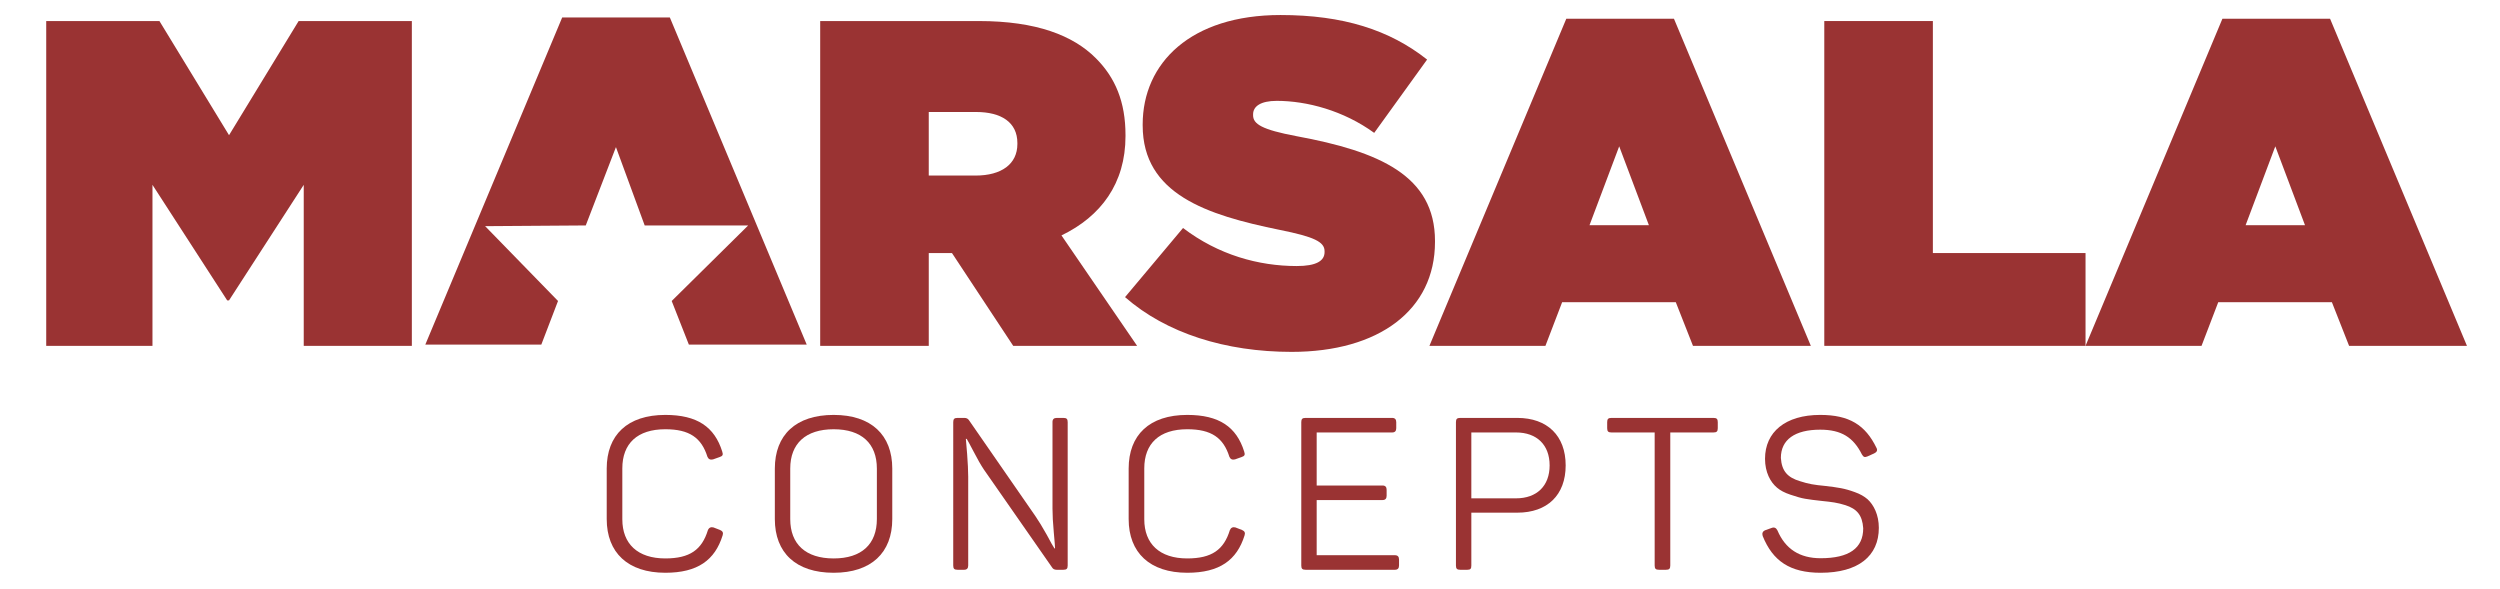 <?xml version="1.0" encoding="utf-8"?>
<!-- Generator: Adobe Illustrator 16.0.0, SVG Export Plug-In . SVG Version: 6.00 Build 0)  -->
<!DOCTYPE svg PUBLIC "-//W3C//DTD SVG 1.1//EN" "http://www.w3.org/Graphics/SVG/1.1/DTD/svg11.dtd">
<svg version="1.1" id="Layer_1" xmlns="http://www.w3.org/2000/svg" xmlns:xlink="http://www.w3.org/1999/xlink" x="0px" y="0px"
	 width="577px" height="136px" viewBox="0 0 577 136" enable-background="new 0 0 577 136" xml:space="preserve">
<polygon fill="#9A3333" points="10.667,4.857 36.797,4.857 52.86,31.202 68.925,4.857 95.054,4.857 95.054,79.823 70.103,79.823 
	70.103,42.661 52.86,69.327 52.432,69.327 35.19,42.661 35.19,79.823 10.667,79.823 "/>
<path fill="#9A3333" d="M189.298,4.858h36.625c13.28,0,21.739,3.32,26.988,8.567c4.497,4.499,6.854,10.067,6.854,17.777v0.214
	c0,10.924-5.676,18.527-14.779,22.918l17.458,25.488h-28.595l-14.136-21.418h-5.354v21.418h-25.059V4.858z M225.174,40.519
	c5.997,0,9.638-2.677,9.638-7.281v-0.216c0-4.818-3.749-7.174-9.532-7.174h-10.923v14.671H225.174z"/>
<path fill="#9A3333" d="M259.659,68.577l13.386-15.956c8.139,6.211,17.457,8.781,26.237,8.781c4.498,0,6.426-1.179,6.426-3.214
	v-0.213c0-2.141-2.355-3.319-10.389-4.926c-16.813-3.428-31.59-8.247-31.59-24.097V28.74c0-14.244,11.137-25.273,31.805-25.273
	c14.457,0,25.166,3.426,33.841,10.28l-12.208,16.922c-7.069-5.141-15.529-7.391-22.49-7.391c-3.747,0-5.463,1.286-5.463,3.106v0.214
	c0,2.035,2.036,3.32,9.962,4.819c19.168,3.534,32.02,9.102,32.02,24.203v0.215c0,15.741-12.959,25.379-33.091,25.379
	C282.897,81.214,269.191,76.93,259.659,68.577"/>
<path fill="#9A3333" d="M361.503,4.323h24.845l31.593,75.5h-27.201l-3.963-10.069h-26.237l-3.855,10.069h-26.774L361.503,4.323z
	 M380.566,51.978l-6.855-18.206l-6.854,18.206H380.566z"/>
<polygon fill="#9A3333" points="421.046,4.857 446.106,4.857 446.106,58.404 481.341,58.404 481.341,79.823 421.046,79.823 "/>
<path fill="#9A3333" d="M512.934,4.323h24.844l31.594,75.5H542.17l-3.965-10.069h-26.236l-3.855,10.069h-26.772L512.934,4.323z
	 M531.994,51.978l-6.854-18.206l-6.854,18.206H531.994z"/>
<polygon fill="#9A3333" points="129.754,4.033 154.6,4.033 186.191,79.533 158.99,79.533 155.027,69.466 172.681,52.033 
	148.794,52.033 142.159,33.952 135.192,52.033 111.968,52.198 128.791,69.466 124.935,79.533 98.163,79.533 "/>
<path fill="#9A3333" d="M140.029,108.152c0-7.75,4.789-12.39,13.526-12.39c7.356,0,11.355,2.765,13.131,8.443
	c0.247,0.74,0.149,1.036-0.592,1.283l-1.53,0.542c-0.642,0.148-1.037-0.05-1.284-0.593c-1.382-4.393-4.147-6.367-9.725-6.367
	c-6.467,0-9.923,3.308-9.923,9.034v11.75c0,5.677,3.555,9.033,9.923,9.033c5.676,0,8.441-2.024,9.824-6.516
	c0.248-0.593,0.692-0.789,1.284-0.643l1.531,0.593c0.591,0.246,0.79,0.643,0.591,1.233c-1.776,5.729-5.774,8.639-13.229,8.639
	c-8.638,0-13.526-4.639-13.526-12.391V108.152z"/>
<path fill="#9A3333" d="M178.833,108.152c0-7.75,4.838-12.39,13.575-12.39c8.69,0,13.528,4.64,13.528,12.39v11.652
	c0,7.752-4.838,12.391-13.528,12.391c-8.737,0-13.575-4.639-13.575-12.391V108.152z M202.382,108.152
	c0-5.773-3.506-9.081-9.974-9.081c-6.465,0-10.02,3.308-10.02,9.081v11.652c0,5.777,3.555,9.084,10.02,9.084
	c6.467,0,9.974-3.307,9.974-9.084V108.152z"/>
<path fill="#9A3333" d="M245.433,96.454c0.741,0,0.988,0.248,0.988,0.988v33.076c0,0.738-0.247,0.986-0.988,0.986h-1.58
	c-0.493,0-0.839-0.197-1.036-0.542l-15.749-22.61c-0.691-1.036-1.481-2.419-2.37-4.146c-0.889-1.729-1.433-2.666-1.581-2.914h-0.196
	c0,0.248,0.098,1.433,0.294,3.507c0.149,2.073,0.249,3.801,0.249,5.232v20.487c0,0.641-0.298,0.986-0.939,0.986h-1.53
	c-0.741,0-0.988-0.248-0.988-0.986V97.442c0-0.74,0.247-0.988,0.988-0.988h1.579c0.445,0,0.791,0.148,1.038,0.494l15.353,22.165
	c0.74,1.088,1.629,2.518,2.617,4.296c0.938,1.777,1.531,2.813,1.778,3.16h0.147c0-0.347-0.099-1.58-0.296-3.752
	c-0.198-2.123-0.296-3.951-0.296-5.431V97.393c0-0.642,0.345-0.939,0.986-0.939H245.433z"/>
<path fill="#9A3333" d="M260.494,108.152c0-7.75,4.787-12.39,13.526-12.39c7.355,0,11.355,2.765,13.133,8.443
	c0.246,0.74,0.147,1.036-0.593,1.283l-1.53,0.542c-0.642,0.148-1.037-0.05-1.284-0.593c-1.383-4.393-4.147-6.367-9.726-6.367
	c-6.466,0-9.921,3.308-9.921,9.034v11.75c0,5.677,3.554,9.033,9.921,9.033c5.678,0,8.441-2.024,9.825-6.516
	c0.245-0.593,0.69-0.789,1.282-0.643l1.531,0.593c0.592,0.246,0.79,0.643,0.592,1.233c-1.777,5.729-5.774,8.639-13.23,8.639
	c-8.637,0-13.526-4.639-13.526-12.391V108.152z"/>
<path fill="#9A3333" d="M321.316,96.454c0.642,0,0.938,0.346,0.938,0.988v1.382c0,0.643-0.297,0.987-0.938,0.987H303.89v12.244
	h15.204c0.645,0,0.939,0.346,0.939,0.986v1.383c0,0.64-0.295,0.986-0.939,0.986H303.89v12.735h18.068
	c0.643,0,0.938,0.346,0.938,0.989v1.383c0,0.641-0.296,0.986-0.938,0.986h-20.636c-0.74,0-0.986-0.248-0.986-0.986V97.442
	c0-0.74,0.246-0.988,0.986-0.988H321.316z"/>
<path fill="#9A3333" d="M350.199,96.454c6.911,0,11.157,4.099,11.157,10.96s-4.246,10.91-11.157,10.91h-10.615v12.194
	c0,0.739-0.195,0.987-0.937,0.987h-1.629c-0.74,0-0.987-0.248-0.987-0.987V97.442c0-0.74,0.247-0.988,0.987-0.988H350.199z
	 M349.902,115.016c4.79,0,7.752-2.862,7.752-7.603c0-4.739-2.962-7.601-7.752-7.601h-10.318v15.203H349.902z"/>
<path fill="#9A3333" d="M395.473,96.454c0.74,0,0.988,0.248,0.988,0.988v1.382c0,0.74-0.248,0.987-0.988,0.987H385.5v30.707
	c0,0.738-0.246,0.986-0.988,0.986h-1.627c-0.741,0-0.988-0.248-0.988-0.986V99.811h-9.973c-0.74,0-0.987-0.247-0.987-0.987v-1.382
	c0-0.74,0.247-0.988,0.987-0.988H395.473z"/>
<path fill="#9A3333" d="M420.106,95.762c6.716,0,10.418,2.321,12.983,7.603c0.299,0.543,0.101,0.99-0.541,1.284l-1.529,0.691
	c-0.643,0.247-0.891,0.197-1.284-0.443c-1.976-3.95-4.741-5.728-9.629-5.728c-5.873,0-9.081,2.318-9.081,6.516
	c0.195,3.062,1.578,4.541,4.442,5.381c1.975,0.644,3.209,0.841,5.776,1.088c2.912,0.346,4.443,0.542,6.861,1.432
	c1.235,0.441,2.172,0.988,2.914,1.628c1.431,1.283,2.616,3.605,2.616,6.614c0,6.519-4.741,10.367-13.429,10.367
	c-7.059,0-11.059-2.715-13.379-8.49c-0.197-0.642,0-1.084,0.592-1.332l1.531-0.545c0.543-0.196,0.986,0,1.284,0.593
	c1.826,4.294,5.133,6.417,9.972,6.417c6.565,0,9.824-2.318,9.824-6.909c-0.198-3.062-1.482-4.491-4.099-5.334
	c-1.875-0.59-3.109-0.738-5.528-0.986c-1.53-0.147-2.814-0.344-3.751-0.492c-0.938-0.148-2.074-0.493-3.407-0.939
	c-1.333-0.443-2.369-0.986-3.11-1.628c-1.53-1.286-2.765-3.555-2.765-6.666C407.371,99.712,412.062,95.762,420.106,95.762"/>
</svg>
